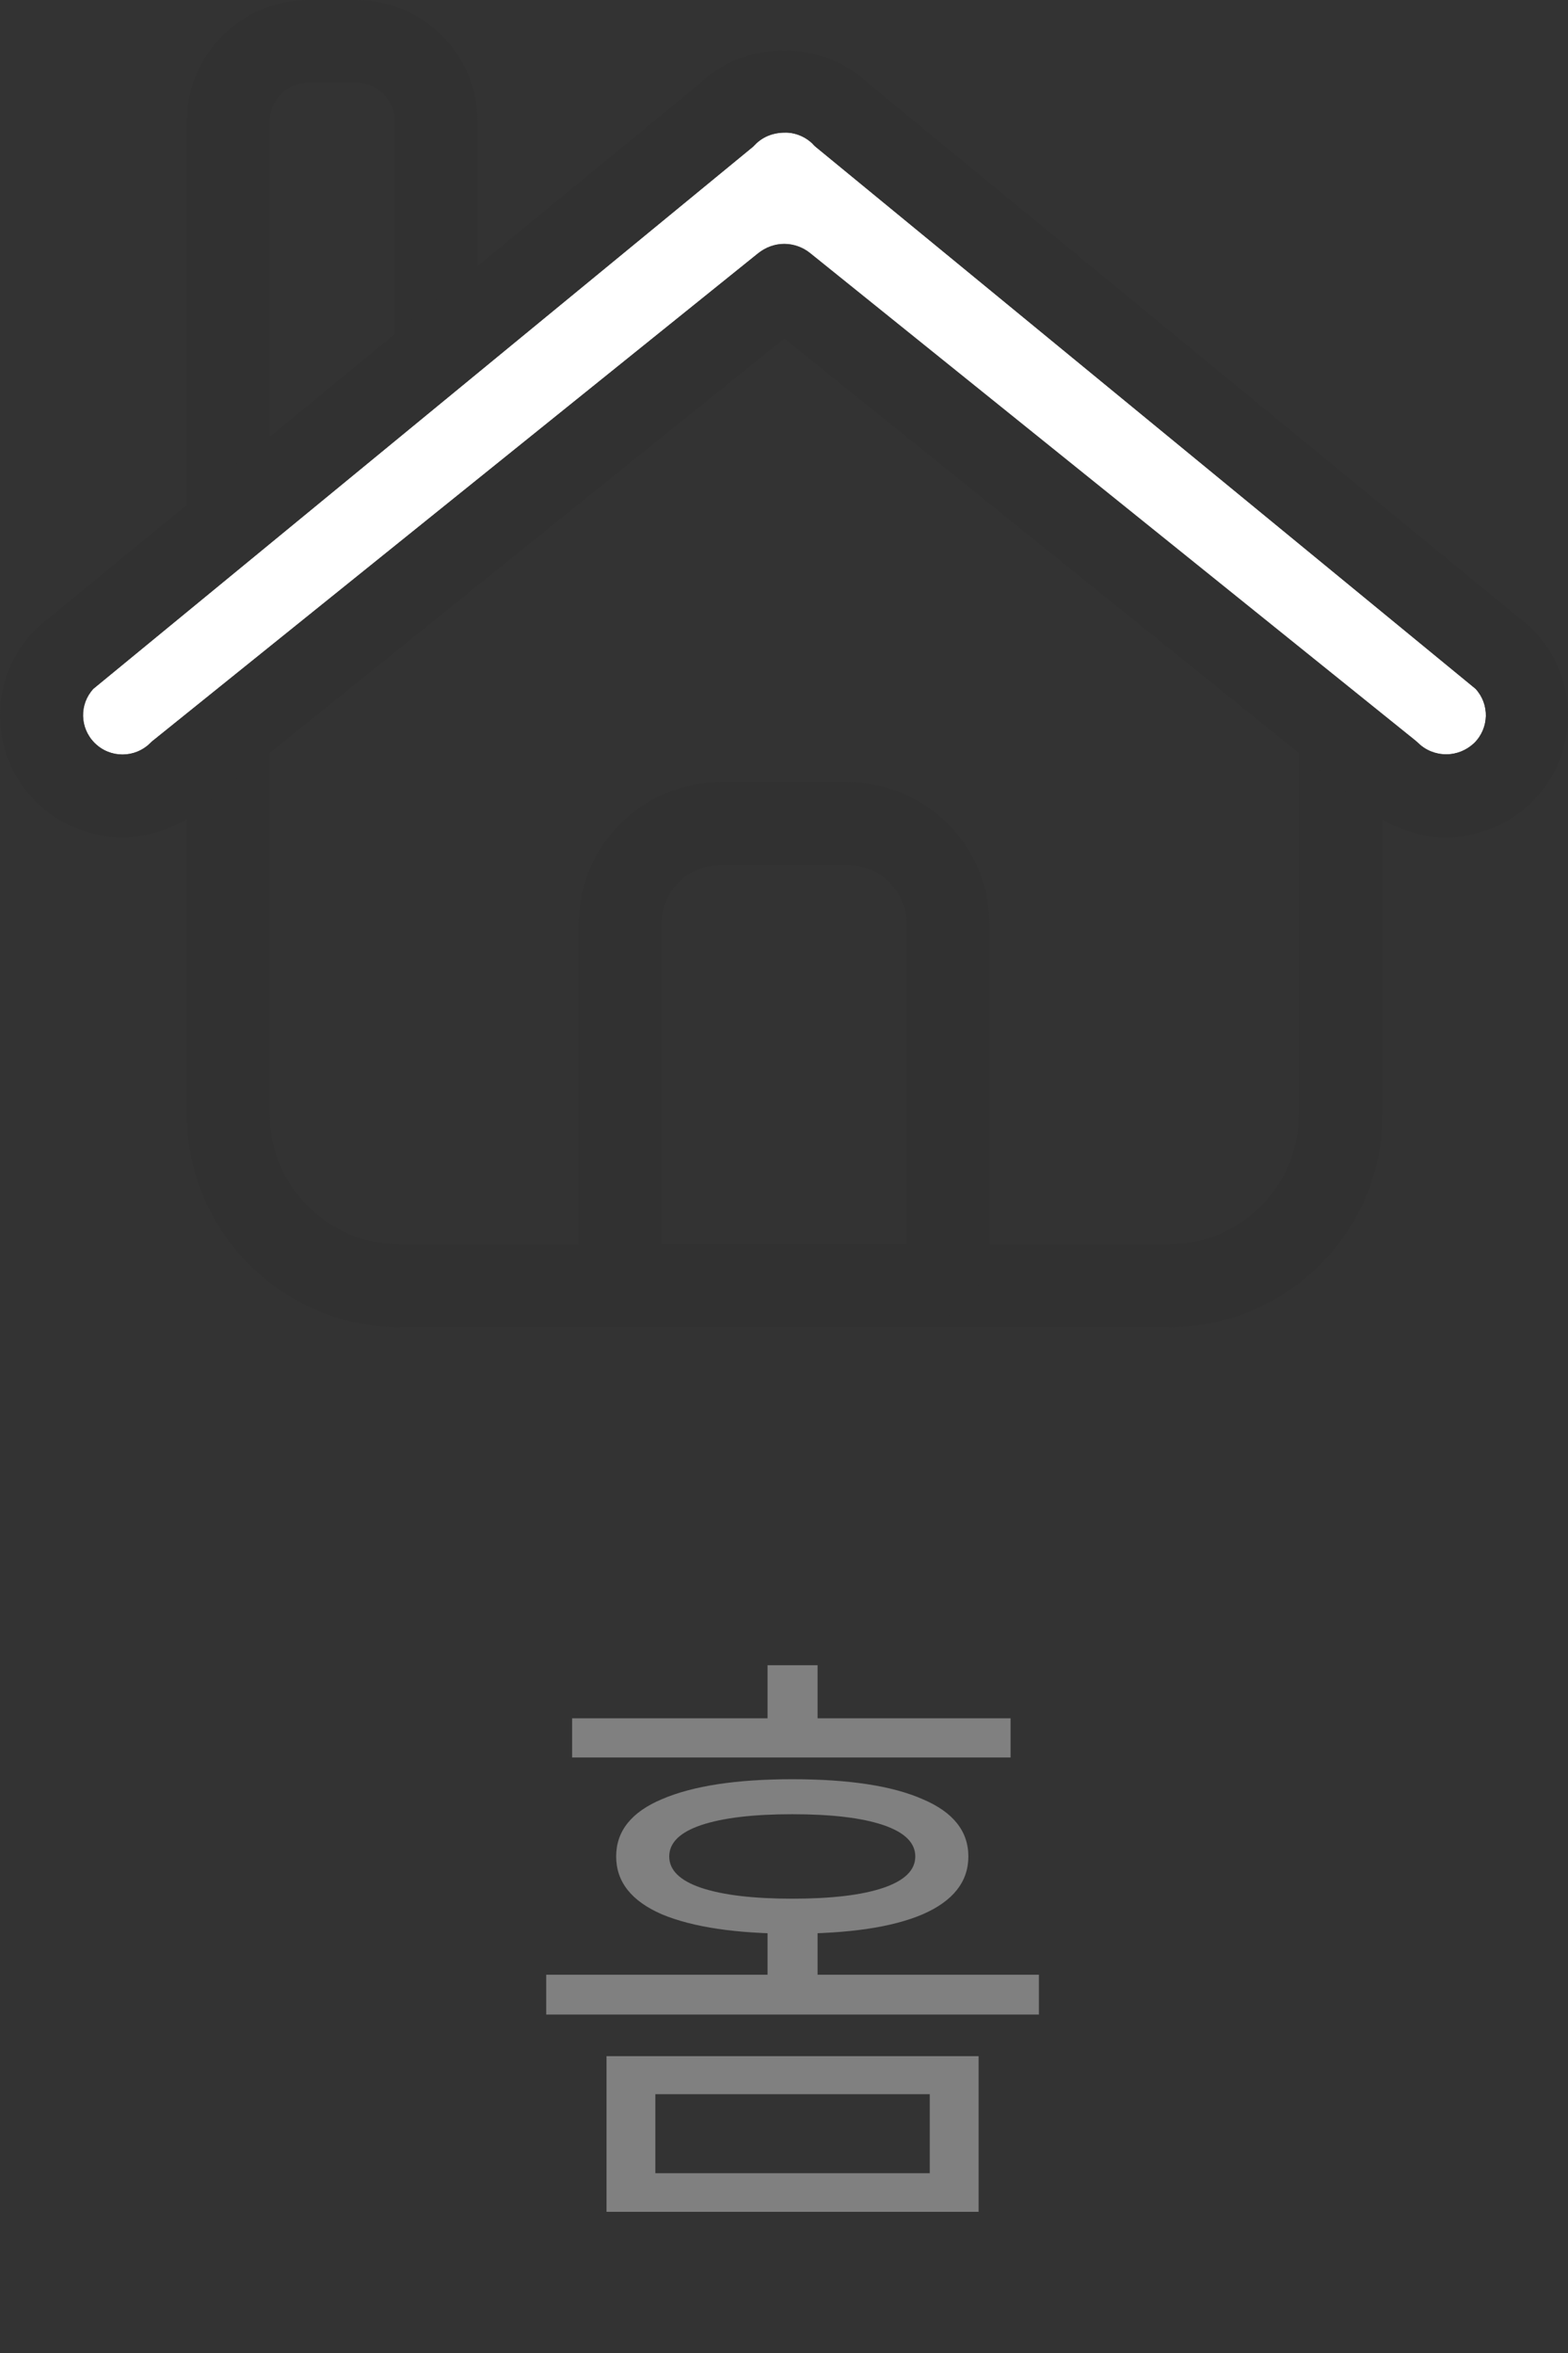 <svg width="26" height="39" viewBox="0 0 26 39" fill="none" xmlns="http://www.w3.org/2000/svg">
<rect x="0" y="0" width="26" height="39" fill="#333333" stroke="none"/>
<path d="M10.057 34.08H16.227V36.66H10.057V34.08ZM15.417 34.71H10.867V36.02H15.417V34.71ZM9.487 28.48H16.757V29.13H9.487V28.48ZM13.137 29.49C14.077 29.49 14.797 29.6 15.297 29.82C15.803 30.033 16.057 30.35 16.057 30.77C16.057 31.19 15.803 31.51 15.297 31.73C14.797 31.943 14.077 32.05 13.137 32.05C12.21 32.05 11.49 31.943 10.977 31.73C10.47 31.51 10.217 31.19 10.217 30.77C10.217 30.35 10.47 30.033 10.977 29.82C11.49 29.6 12.21 29.49 13.137 29.49ZM13.137 30.07C12.49 30.07 11.987 30.13 11.627 30.25C11.273 30.37 11.097 30.543 11.097 30.77C11.097 30.997 11.273 31.17 11.627 31.29C11.987 31.41 12.49 31.47 13.137 31.47C13.79 31.47 14.293 31.41 14.647 31.29C15 31.17 15.177 30.997 15.177 30.77C15.177 30.543 15 30.37 14.647 30.25C14.293 30.13 13.79 30.07 13.137 30.07ZM12.727 27.6H13.557V28.9H12.727V27.6ZM9.057 32.73H17.227V33.39H9.057V32.73ZM12.727 31.84H13.557V33.1H12.727V31.84Z" fill="#808080"/>
<path d="M13.112 2.943L21.537 9.525V18.474C21.537 19.667 20.567 20.626 19.375 20.626H6.634C5.442 20.626 4.472 19.66 4.472 18.474V9.666L13.112 2.936M13.112 1.568C12.816 1.568 12.513 1.662 12.264 1.857L3.624 8.587C3.287 8.848 3.099 9.244 3.099 9.666V18.474C3.099 20.418 4.688 22 6.641 22H19.382C21.335 22 22.924 20.418 22.924 18.474V9.525C22.924 9.103 22.729 8.707 22.399 8.446L13.961 1.863C13.712 1.669 13.409 1.568 13.112 1.568Z" fill="#313131"/>
<path d="M5.9 1.367C6.257 1.367 6.546 1.656 6.546 2.011V8.989H4.472V2.011C4.472 1.656 4.762 1.367 5.119 1.367H5.9ZM5.9 0H5.119C4.001 0 3.099 0.905 3.099 2.011V8.989C3.099 9.746 3.711 10.357 4.472 10.357H6.546C7.307 10.357 7.92 9.746 7.92 8.989V2.011C7.92 0.898 7.011 0 5.9 0Z" fill="#313131"/>
<path d="M13.523 2.433C13.523 2.433 13.489 2.406 13.476 2.386C13.355 2.266 13.18 2.192 13.011 2.199C12.823 2.199 12.654 2.266 12.533 2.386C12.52 2.4 12.499 2.42 12.486 2.433L1.55 11.416C1.314 11.67 1.321 12.066 1.57 12.314C1.826 12.569 2.236 12.569 2.492 12.314C2.513 12.294 2.526 12.28 2.546 12.267L12.573 4.196C12.701 4.096 12.85 4.042 13.005 4.042C13.159 4.042 13.314 4.096 13.435 4.196L23.463 12.267C23.463 12.267 23.503 12.3 23.517 12.314C23.638 12.434 23.806 12.502 23.981 12.502C24.156 12.502 24.318 12.434 24.446 12.314C24.695 12.066 24.702 11.67 24.466 11.416L13.523 2.433Z" fill="white"/>
<path d="M24.439 12.314C24.318 12.435 24.15 12.502 23.974 12.502C23.799 12.502 23.638 12.435 23.51 12.314C23.49 12.294 23.476 12.28 23.456 12.267L13.429 4.196C13.301 4.096 13.153 4.042 12.998 4.042C12.843 4.042 12.688 4.096 12.567 4.196L2.546 12.267C2.546 12.267 2.513 12.3 2.492 12.314C2.236 12.569 1.819 12.569 1.57 12.314C1.321 12.066 1.314 11.67 1.55 11.416L12.486 2.433C12.486 2.433 12.52 2.407 12.533 2.386C12.654 2.266 12.823 2.199 13.011 2.199C13.18 2.199 13.355 2.266 13.476 2.386C13.489 2.4 13.509 2.42 13.523 2.433L24.459 11.416C24.695 11.67 24.688 12.073 24.439 12.314Z" fill="white"/>
<path d="M23.981 13.876C23.449 13.876 22.958 13.675 22.574 13.313L13.005 5.611L3.435 13.313C2.641 14.07 1.375 14.063 0.593 13.286C-0.201 12.495 -0.194 11.214 0.593 10.43C0.607 10.417 0.627 10.397 0.641 10.383L11.584 1.401C11.961 1.032 12.459 0.838 12.991 0.838C13.005 0.838 13.011 0.838 13.025 0.838C13.543 0.838 14.042 1.039 14.419 1.401L25.362 10.383C25.362 10.383 25.396 10.41 25.409 10.43C26.197 11.214 26.197 12.495 25.409 13.286C25.025 13.668 24.513 13.876 23.975 13.876H23.981ZM13.005 4.042C13.159 4.042 13.314 4.096 13.436 4.196L23.463 12.267C23.463 12.267 23.503 12.3 23.517 12.314C23.638 12.434 23.806 12.502 23.981 12.502C24.157 12.502 24.318 12.434 24.446 12.314C24.695 12.066 24.702 11.67 24.466 11.416L13.523 2.433C13.523 2.433 13.489 2.406 13.476 2.386C13.355 2.266 13.18 2.192 13.011 2.199C12.823 2.199 12.655 2.266 12.533 2.386C12.52 2.4 12.5 2.42 12.486 2.433L1.55 11.416C1.314 11.67 1.321 12.066 1.57 12.314C1.826 12.569 2.237 12.569 2.493 12.314C2.513 12.294 2.526 12.28 2.546 12.267L12.574 4.196C12.702 4.096 12.85 4.042 13.005 4.042Z" fill="#313131"/>
<path d="M14.055 14.338C14.594 14.338 15.031 14.774 15.031 15.31V20.626H10.971V15.31C10.971 14.774 11.408 14.338 11.947 14.338H14.048M14.055 12.964H11.954C10.654 12.964 9.597 14.016 9.597 15.31V20.626C9.597 21.383 10.21 21.993 10.971 21.993H15.031C15.792 21.993 16.405 21.383 16.405 20.626V15.31C16.405 14.016 15.348 12.964 14.048 12.964H14.055Z" fill="#313131"/>
</svg>
